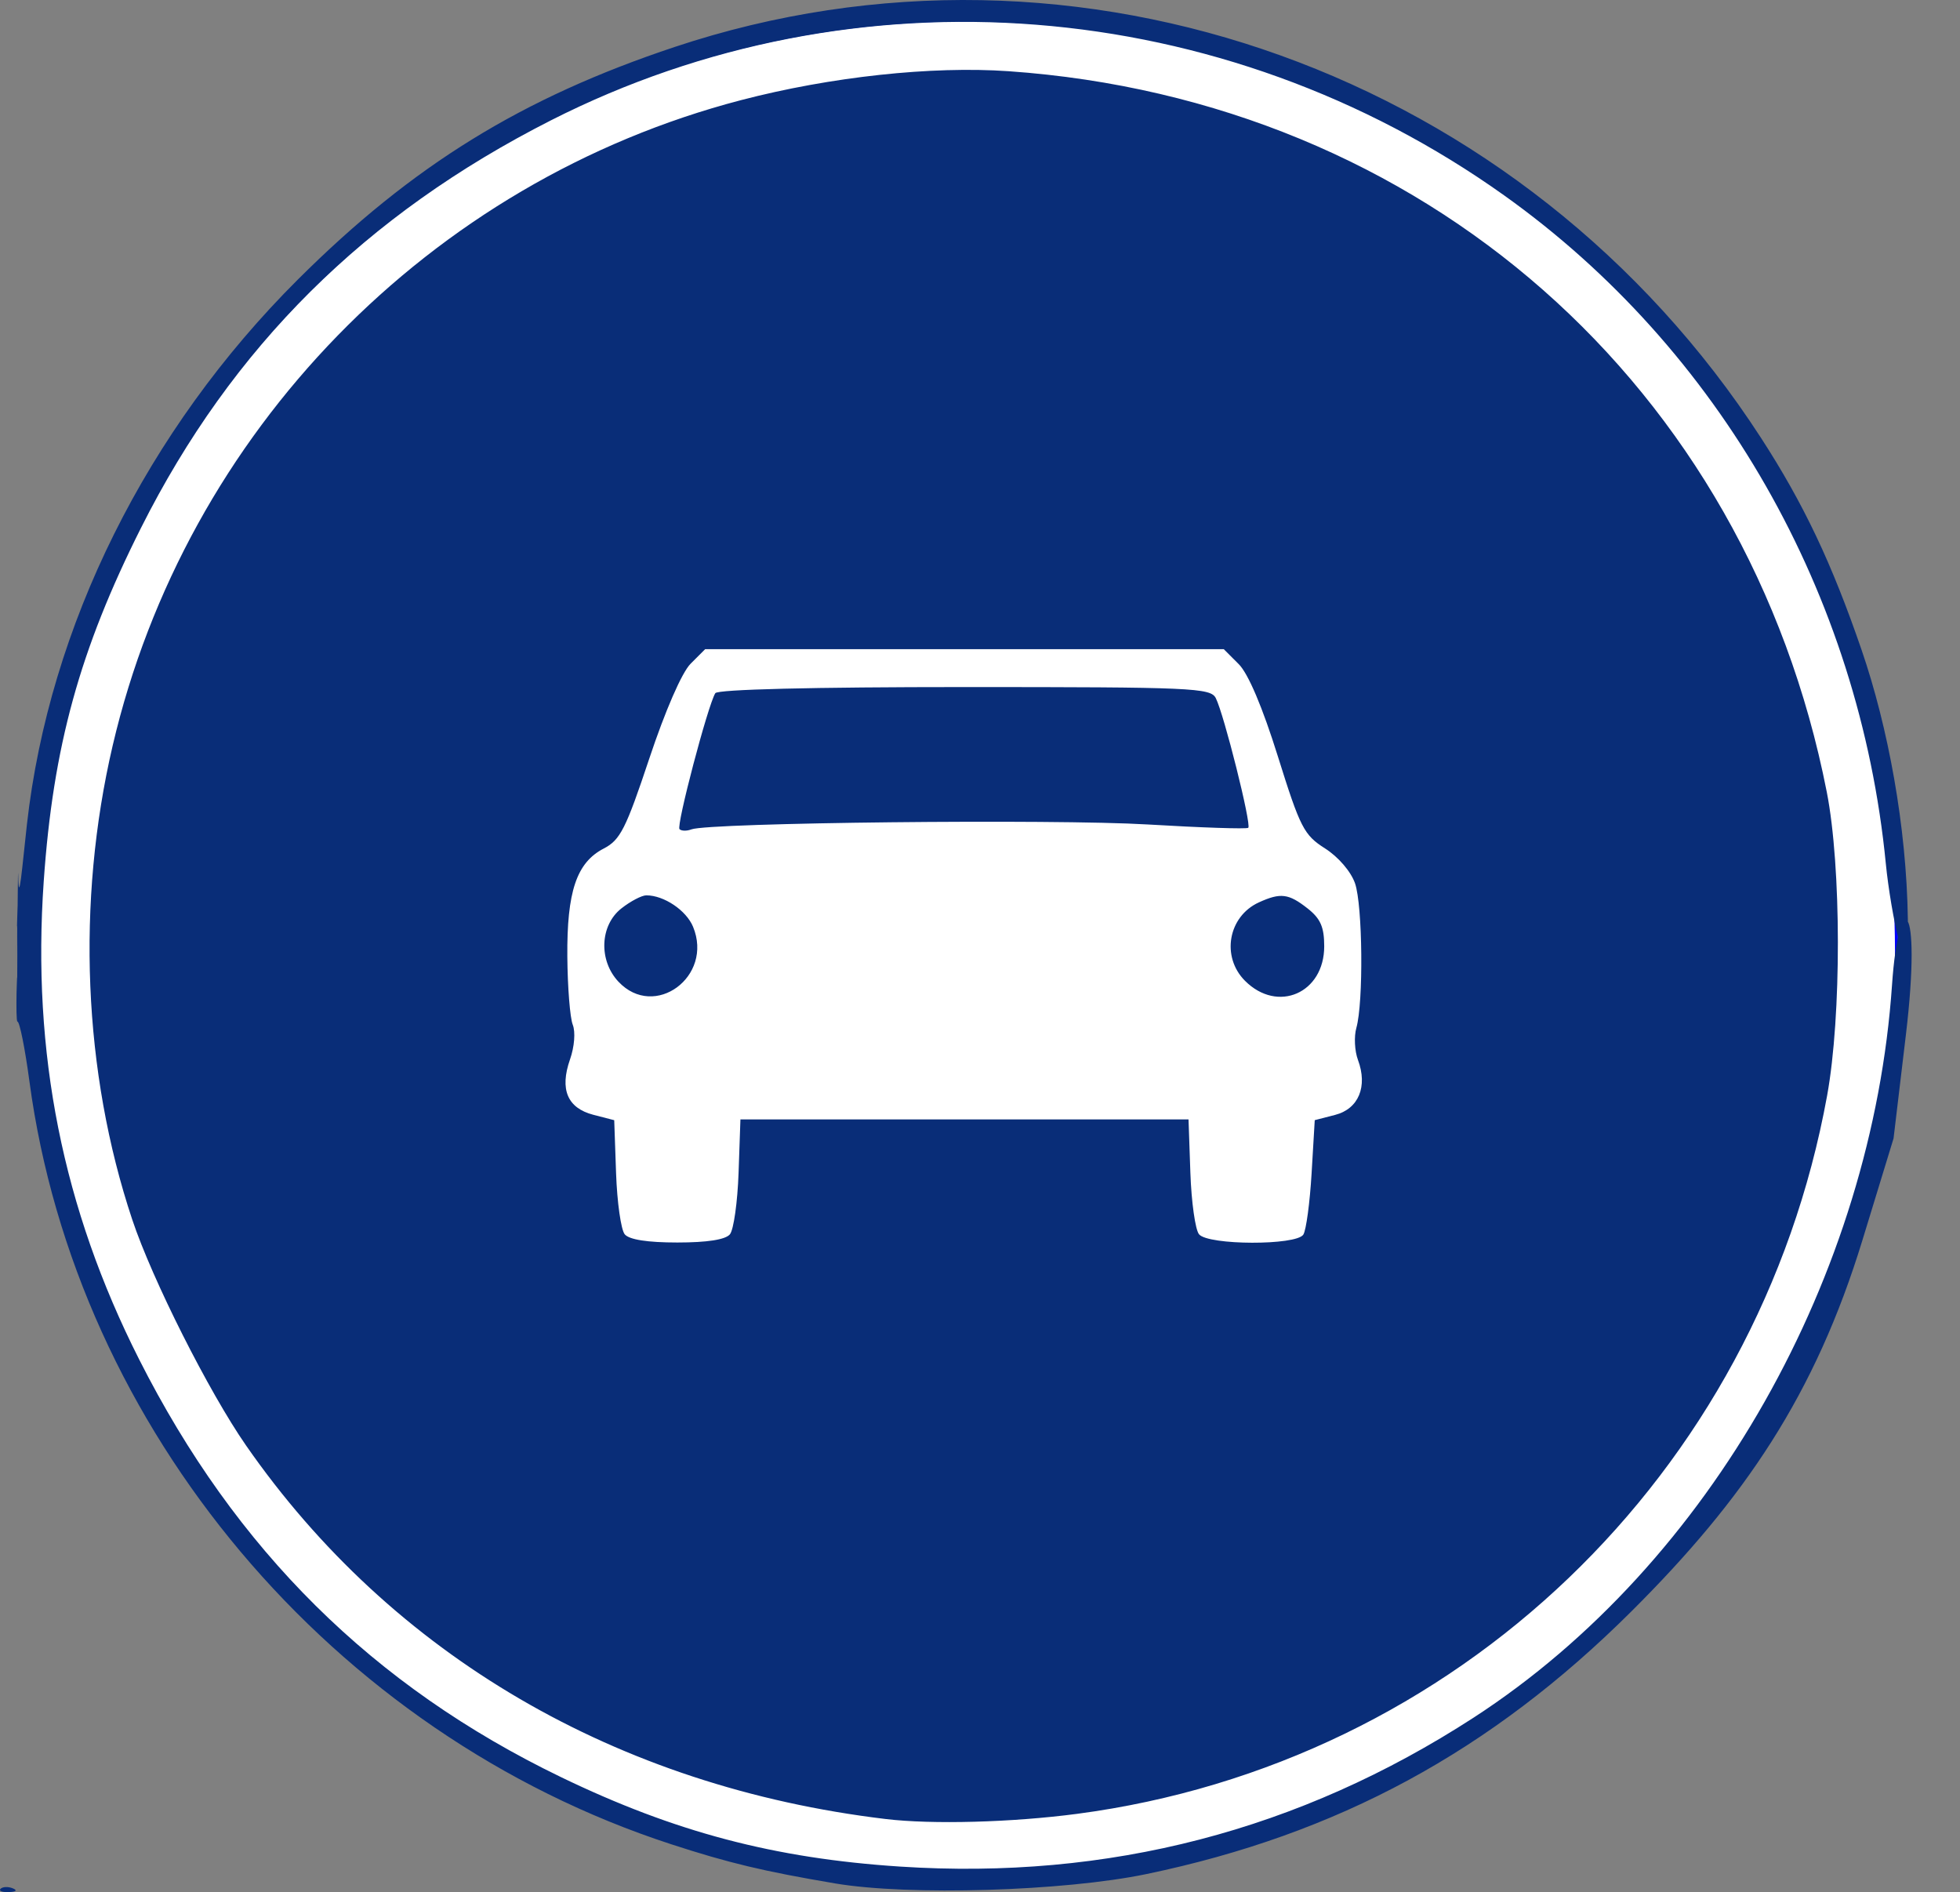 <?xml version="1.0" encoding="UTF-8" standalone="no"?>
<!-- Created with Inkscape (http://www.inkscape.org/) -->

<svg
   width="200"
   height="193.054"
   id="svg2"
   version="1.1"
   inkscape:version="1.3.2 (091e20e, 2023-11-25, custom)"
   sodipodi:docname="ES_R404.svg"
   xmlns:inkscape="http://www.inkscape.org/namespaces/inkscape"
   xmlns:sodipodi="http://sodipodi.sourceforge.net/DTD/sodipodi-0.dtd"
   xmlns="http://www.w3.org/2000/svg"
   xmlns:svg="http://www.w3.org/2000/svg"
   xmlns:rdf="http://www.w3.org/1999/02/22-rdf-syntax-ns#"
   xmlns:cc="http://creativecommons.org/ns#"
   xmlns:dc="http://purl.org/dc/elements/1.1/">
  <rect width="100%" height="100%" fill="#808080" stroke="none"/>
  <defs
     id="defs4" />
  <sodipodi:namedview
     id="base"
     pagecolor="#ffffff"
     bordercolor="#666666"
     borderopacity="1.0"
     inkscape:pageopacity="0.0"
     inkscape:pageshadow="2"
     inkscape:zoom="0.49497475"
     inkscape:cx="647.50778"
     inkscape:cy="376.7869"
     inkscape:document-units="px"
     inkscape:current-layer="layer1"
     showgrid="false"
     fit-margin-top="0"
     fit-margin-left="0"
     fit-margin-right="0"
     fit-margin-bottom="0"
     inkscape:window-width="1920"
     inkscape:window-height="1017"
     inkscape:window-x="-8"
     inkscape:window-y="-8"
     inkscape:window-maximized="1"
     inkscape:showpageshadow="2"
     inkscape:pagecheckerboard="true"
     inkscape:deskcolor="#d1d1d1" />
  <g
     inkscape:label="Capa 1"
     inkscape:groupmode="layer"
     id="layer1"
     transform="translate(-22.838,-78.264)">
    <circle
       style="fill:#ffffff;fill-opacity:1;fill-rule:nonzero;stroke:#0000ff;stroke-width:0.315;stroke-linecap:round;stroke-linejoin:round;stroke-miterlimit:4;stroke-dasharray:none;stroke-dashoffset:0;stroke-opacity:1"
       id="path3793"
       cx="121.328"
       cy="175.327"
       r="95.033" />
    <path
       inkscape:connector-curvature="0"
       id="path3787"
       d="m 22.898,270.976 c 0.214,-0.214 0.769,-0.237 1.234,-0.051 0.514,0.206 0.361,0.358 -0.389,0.389 -0.679,0.028 -1.059,-0.124 -0.845,-0.338 z m 85.154,-0.548 c -7.298,-1.233 -10.859,-2.084 -16.744,-4.002 -34.567,-11.265 -60.703,-42.336 -65.467,-77.829 -0.45,-3.356 -1.001,-6.102 -1.223,-6.102 -0.222,0 -0.013,-6.394 -0.025,-3.977 -0.017,3.558 0.067,-9.54 -0.055,-4.703 -0.266,10.586 0.116,-4.612 0.099,-2.98 -0.015,1.417 0.036,-4.498 0.056,-3.347 0.063,3.581 0.417,-0.89 0.893,-5.118 C 27.867,142.134 37.802,122.162 53.238,106.778 64.923,95.133 76.077,88.251 91.694,83.052 132.829,69.359 178.436,85.768 202.522,122.926 c 4.348,6.708 7.234,12.791 10.279,21.665 2.691,7.844 4.582,17.963 4.716,27.484 0.12,8.565 -1.774,-0.826 -2.247,-5.679 C 212.591,138.88 198.296,113.853 176.315,98.193 147.601,77.737 110.11,74.784 79.073,90.534 60.087,100.169 46.504,113.668 37.228,132.121 c -6.253,12.439 -8.971,22.309 -9.927,36.045 -1.221,17.552 1.931,33.362 9.728,48.783 9.853,19.488 23.855,33.356 43.039,42.627 11.612,5.612 21.792,8.299 34.609,9.134 21.261,1.386 40.747,-3.672 58.521,-15.191 24.289,-15.742 40.691,-45.312 42.703,-74.764 0.682,-9.982 3.1,-9.048 1.413,5.111 l -1.257,10.55 -3.172,10.369 c -4.825,15.774 -12.033,26.396 -23.604,37.914 -14.333,14.267 -29.948,22.719 -49.471,26.777 -8.423,1.751 -24.23,2.225 -31.759,0.953 z m 5.152,-6.571 C 85.795,260.569 62.823,247.155 47.949,225.751 44.156,220.293 38.371,208.814 36.332,202.699 31.32,187.67 30.604,170.314 34.336,154.332 41.811,122.321 66.68,96.778 98.447,88.482 c 9.134,-2.385 19.461,-3.501 27.315,-2.952 42.285,2.956 75.337,32.072 83.482,73.541 1.496,7.615 1.513,22.847 0.035,30.974 -7.036,38.695 -37.83,68.179 -76.539,73.285 -6.644,0.876 -14.792,1.096 -19.535,0.527 z M 97.319,204.198 c 0.382,-0.46 0.78,-3.286 0.884,-6.279 l 0.189,-5.442 h 22.862 22.862 l 0.189,5.442 c 0.104,2.993 0.502,5.819 0.884,6.279 0.936,1.128 9.915,1.155 10.642,0.032 0.287,-0.443 0.666,-3.251 0.843,-6.241 l 0.322,-5.436 2.085,-0.538 c 2.391,-0.617 3.336,-2.895 2.324,-5.609 -0.34,-0.912 -0.413,-2.382 -0.163,-3.267 0.737,-2.607 0.645,-12.512 -0.138,-14.756 -0.418,-1.198 -1.705,-2.694 -3.059,-3.555 -2.154,-1.369 -2.532,-2.107 -4.808,-9.381 -1.575,-5.033 -3.023,-8.448 -3.996,-9.421 l -1.526,-1.526 H 121.254 94.792 l -1.486,1.486 c -0.889,0.889 -2.582,4.774 -4.214,9.673 -2.395,7.188 -2.963,8.309 -4.653,9.183 -2.767,1.431 -3.763,4.392 -3.71,11.032 0.025,3.111 0.274,6.235 0.553,6.944 0.292,0.739 0.172,2.248 -0.281,3.542 -1.07,3.058 -0.265,4.962 2.389,5.648 l 2.123,0.548 0.189,5.403 c 0.104,2.971 0.502,5.779 0.884,6.24 0.453,0.546 2.319,0.837 5.367,0.837 3.048,0 4.914,-0.291 5.367,-0.837 z M 85.947,178.429 c -2.042,-2.174 -1.9,-5.75 0.297,-7.479 0.933,-0.734 2.079,-1.335 2.546,-1.335 1.798,0 4.073,1.529 4.767,3.204 2.104,5.079 -3.929,9.526 -7.609,5.609 z m 63.935,-0.09 c -2.456,-2.456 -1.726,-6.575 1.419,-8.008 2.207,-1.005 3.028,-0.903 4.964,0.62 1.319,1.037 1.697,1.899 1.697,3.864 0,4.781 -4.75,6.853 -8.079,3.524 z m -57.707,-15.476 c -0.346,-0.346 2.891,-12.641 3.653,-13.874 0.239,-0.386 9.948,-0.625 25.441,-0.625 23.214,0 25.097,0.083 25.628,1.127 0.841,1.654 3.666,12.933 3.314,13.233 -0.165,0.141 -4.792,-0.013 -10.282,-0.341 -9.533,-0.57 -44.734,-0.19 -46.539,0.502 -0.474,0.182 -1.021,0.172 -1.215,-0.023 z"
       style="fill:#092d78;fill-opacity:1;stroke-width:0.288"
       sodipodi:nodetypes="sscsssssssssssssssssssssssssscsssssssssssssssscccsscscssssssscccssssssscsssssssssssssscsssssscc" />
  </g>
</svg>
